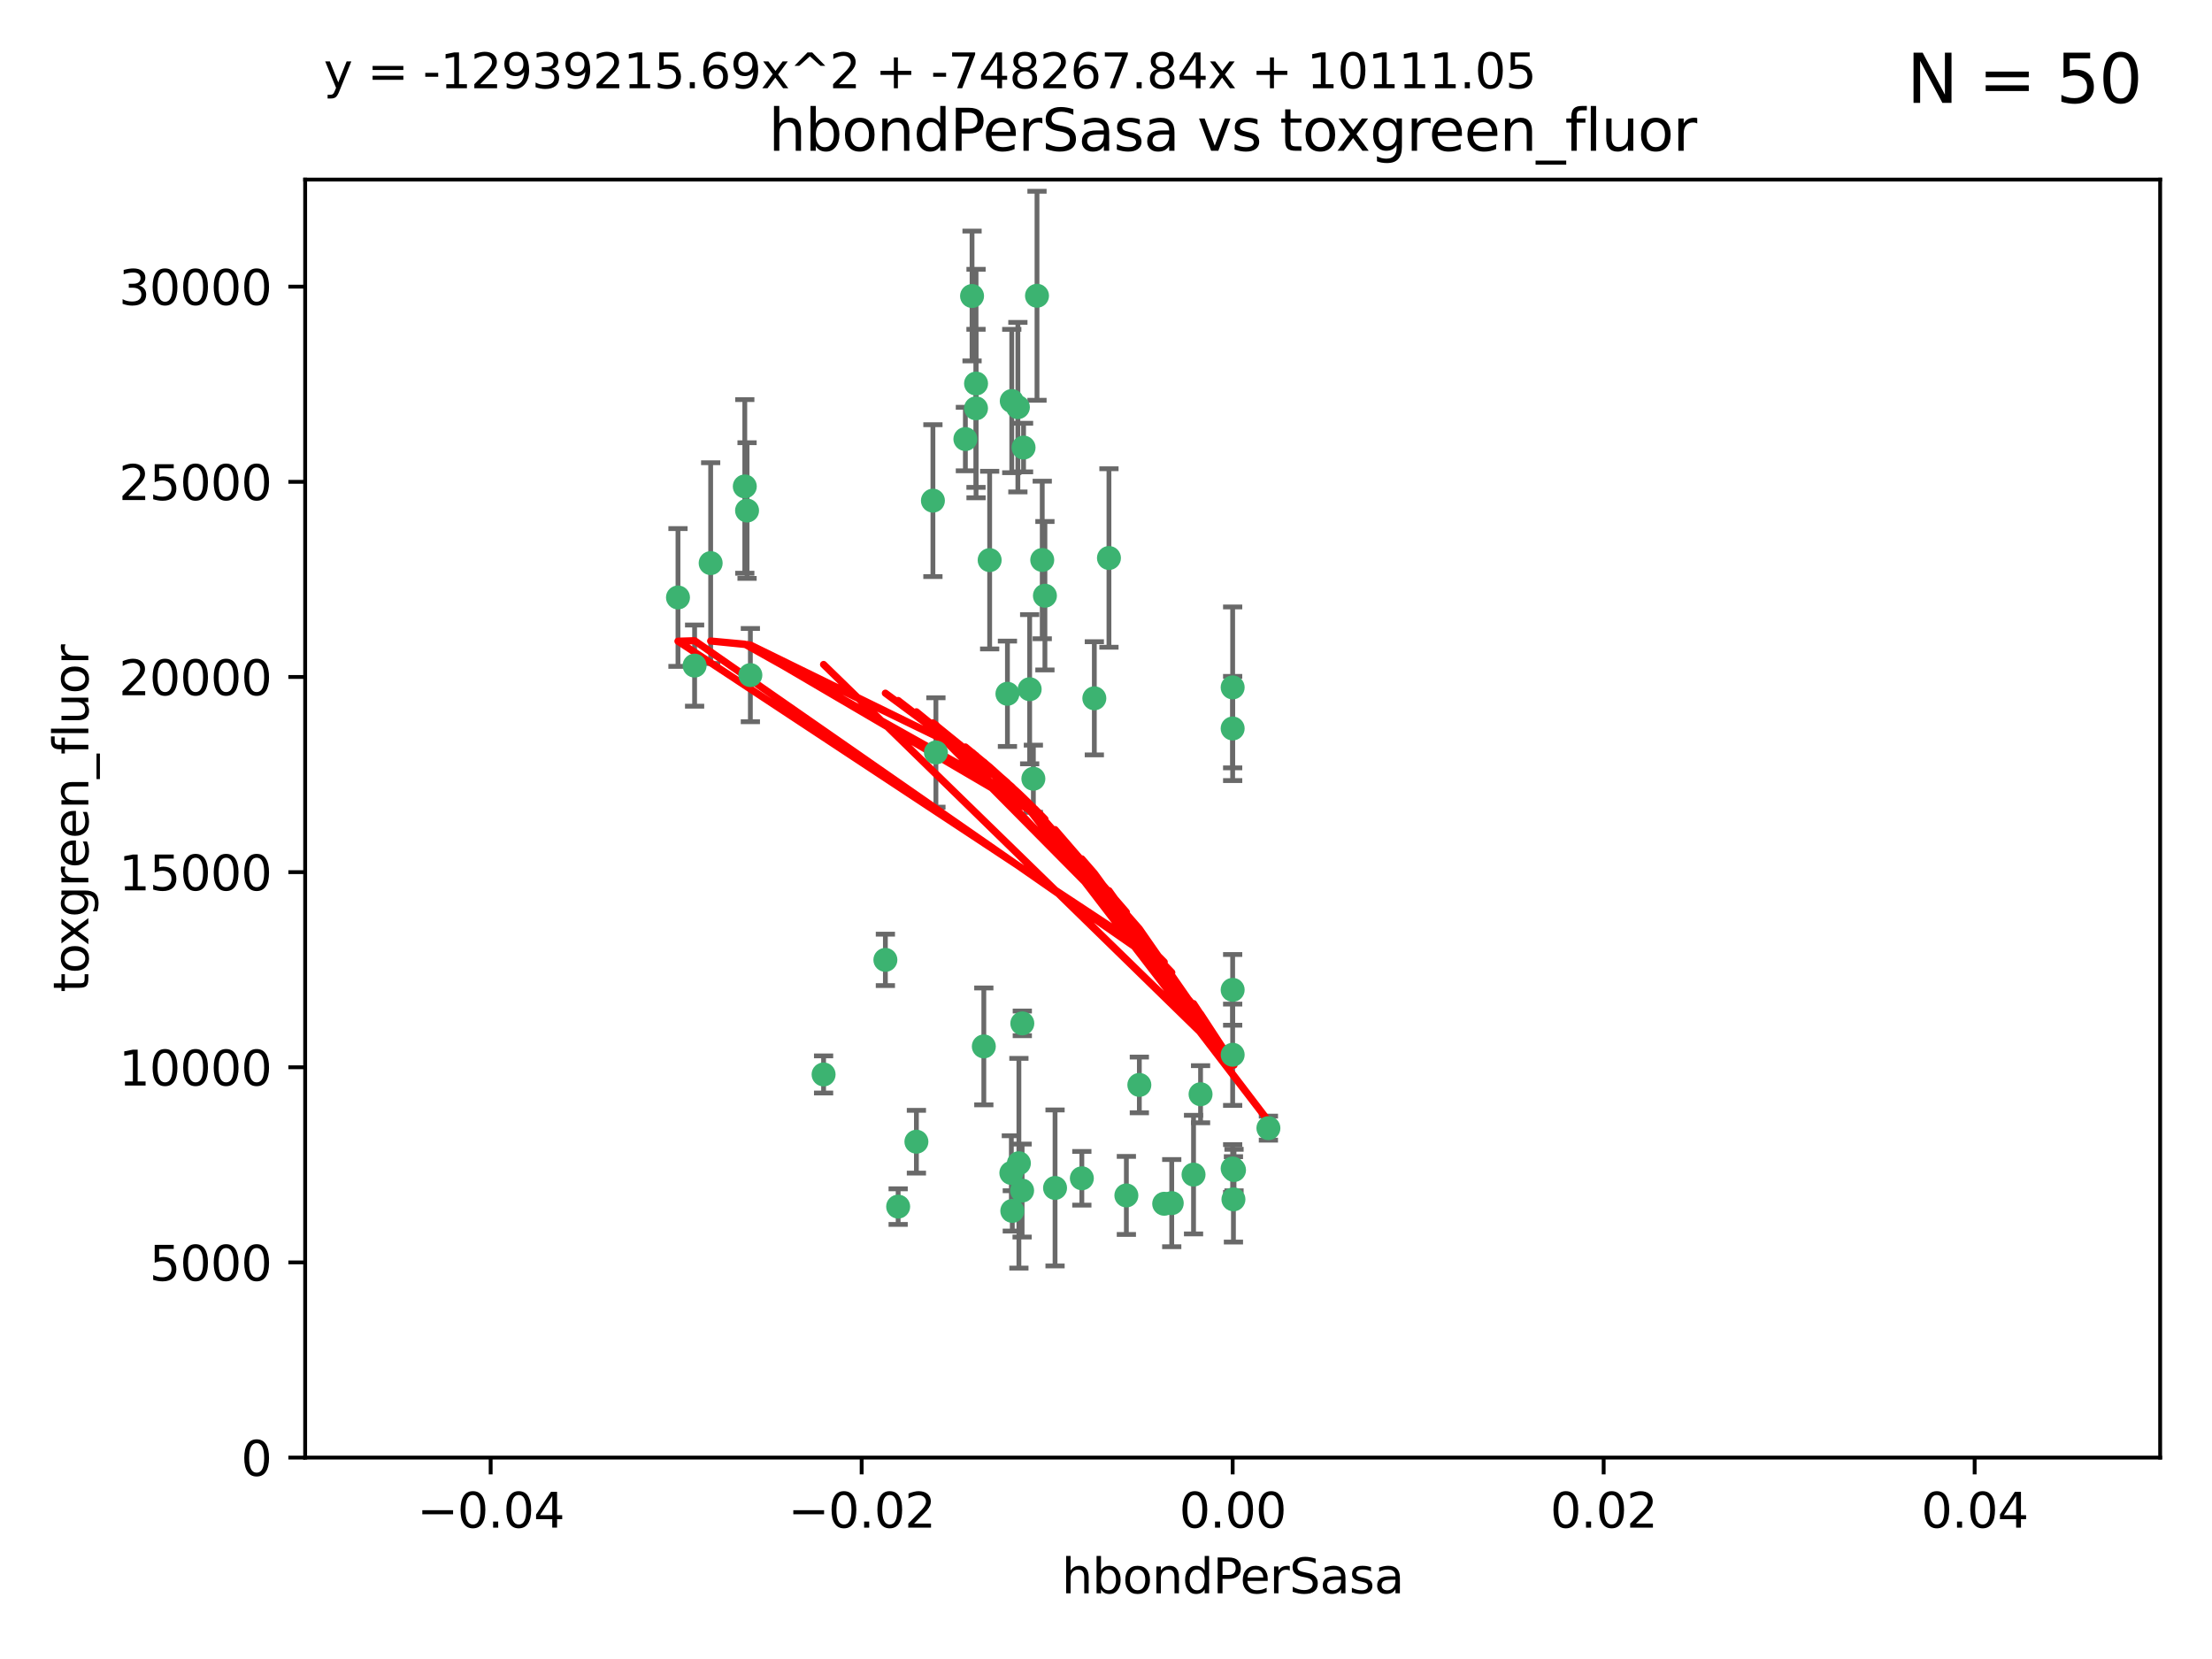 <?xml version="1.0" encoding="utf-8" standalone="no"?>
<!DOCTYPE svg PUBLIC "-//W3C//DTD SVG 1.1//EN"
  "http://www.w3.org/Graphics/SVG/1.1/DTD/svg11.dtd">
<svg xmlns:xlink="http://www.w3.org/1999/xlink" width="460.8pt" height="345.6pt" viewBox="0 0 460.8 345.6" xmlns="http://www.w3.org/2000/svg" version="1.1">
 <defs>
  <style type="text/css">*{stroke-linejoin: round; stroke-linecap: butt}</style>
 </defs>
 <g id="figure_1">
  <g id="patch_1">
   <path d="M 0 345.6 
L 460.8 345.6 
L 460.8 0 
L 0 0 
z
" style="fill: #ffffff"/>
  </g>
  <g id="axes_1">
   <g id="patch_2">
    <path d="M 63.571 303.64 
L 450 303.64 
L 450 37.411 
L 63.571 37.411 
z
" style="fill: #ffffff"/>
   </g>
   <g id="PathCollection_1">
    <defs>
     <path id="mee06aaaa14" d="M 0 1.118 
C 0.297 1.118 0.581 1 0.791 0.791 
C 1 0.581 1.118 0.297 1.118 0 
C 1.118 -0.297 1 -0.581 0.791 -0.791 
C 0.581 -1 0.297 -1.118 0 -1.118 
C -0.297 -1.118 -0.581 -1 -0.791 -0.791 
C -1 -0.581 -1.118 -0.297 -1.118 0 
C -1.118 0.297 -1 0.581 -0.791 0.791 
C -0.581 1 -0.297 1.118 0 1.118 
z
" style="stroke: #3cb371"/>
    </defs>
    <g clip-path="url(#p5e3c7a3c00)">
     <use xlink:href="#mee06aaaa14" x="216.026" y="61.614" style="fill: #3cb371; stroke: #3cb371"/>
     <use xlink:href="#mee06aaaa14" x="217.677" y="124.1" style="fill: #3cb371; stroke: #3cb371"/>
     <use xlink:href="#mee06aaaa14" x="155.626" y="106.358" style="fill: #3cb371; stroke: #3cb371"/>
     <use xlink:href="#mee06aaaa14" x="203.329" y="79.9" style="fill: #3cb371; stroke: #3cb371"/>
     <use xlink:href="#mee06aaaa14" x="203.319" y="85.062" style="fill: #3cb371; stroke: #3cb371"/>
     <use xlink:href="#mee06aaaa14" x="156.315" y="140.634" style="fill: #3cb371; stroke: #3cb371"/>
     <use xlink:href="#mee06aaaa14" x="148.044" y="117.306" style="fill: #3cb371; stroke: #3cb371"/>
     <use xlink:href="#mee06aaaa14" x="155.154" y="101.33" style="fill: #3cb371; stroke: #3cb371"/>
     <use xlink:href="#mee06aaaa14" x="214.498" y="143.574" style="fill: #3cb371; stroke: #3cb371"/>
     <use xlink:href="#mee06aaaa14" x="212.043" y="84.817" style="fill: #3cb371; stroke: #3cb371"/>
     <use xlink:href="#mee06aaaa14" x="206.164" y="116.682" style="fill: #3cb371; stroke: #3cb371"/>
     <use xlink:href="#mee06aaaa14" x="201.107" y="91.463" style="fill: #3cb371; stroke: #3cb371"/>
     <use xlink:href="#mee06aaaa14" x="210.768" y="83.54" style="fill: #3cb371; stroke: #3cb371"/>
     <use xlink:href="#mee06aaaa14" x="264.233" y="235.012" style="fill: #3cb371; stroke: #3cb371"/>
     <use xlink:href="#mee06aaaa14" x="212.255" y="242.324" style="fill: #3cb371; stroke: #3cb371"/>
     <use xlink:href="#mee06aaaa14" x="213.226" y="93.237" style="fill: #3cb371; stroke: #3cb371"/>
     <use xlink:href="#mee06aaaa14" x="217.118" y="116.65" style="fill: #3cb371; stroke: #3cb371"/>
     <use xlink:href="#mee06aaaa14" x="202.496" y="61.664" style="fill: #3cb371; stroke: #3cb371"/>
     <use xlink:href="#mee06aaaa14" x="209.868" y="144.527" style="fill: #3cb371; stroke: #3cb371"/>
     <use xlink:href="#mee06aaaa14" x="184.442" y="199.958" style="fill: #3cb371; stroke: #3cb371"/>
     <use xlink:href="#mee06aaaa14" x="210.682" y="244.349" style="fill: #3cb371; stroke: #3cb371"/>
     <use xlink:href="#mee06aaaa14" x="194.344" y="104.293" style="fill: #3cb371; stroke: #3cb371"/>
     <use xlink:href="#mee06aaaa14" x="194.968" y="156.754" style="fill: #3cb371; stroke: #3cb371"/>
     <use xlink:href="#mee06aaaa14" x="244.095" y="250.635" style="fill: #3cb371; stroke: #3cb371"/>
     <use xlink:href="#mee06aaaa14" x="144.699" y="138.657" style="fill: #3cb371; stroke: #3cb371"/>
     <use xlink:href="#mee06aaaa14" x="141.236" y="124.464" style="fill: #3cb371; stroke: #3cb371"/>
     <use xlink:href="#mee06aaaa14" x="242.524" y="250.767" style="fill: #3cb371; stroke: #3cb371"/>
     <use xlink:href="#mee06aaaa14" x="190.904" y="237.838" style="fill: #3cb371; stroke: #3cb371"/>
     <use xlink:href="#mee06aaaa14" x="215.269" y="162.223" style="fill: #3cb371; stroke: #3cb371"/>
     <use xlink:href="#mee06aaaa14" x="237.346" y="226.007" style="fill: #3cb371; stroke: #3cb371"/>
     <use xlink:href="#mee06aaaa14" x="256.948" y="249.848" style="fill: #3cb371; stroke: #3cb371"/>
     <use xlink:href="#mee06aaaa14" x="219.786" y="247.472" style="fill: #3cb371; stroke: #3cb371"/>
     <use xlink:href="#mee06aaaa14" x="234.644" y="249.032" style="fill: #3cb371; stroke: #3cb371"/>
     <use xlink:href="#mee06aaaa14" x="204.948" y="217.987" style="fill: #3cb371; stroke: #3cb371"/>
     <use xlink:href="#mee06aaaa14" x="212.925" y="248.016" style="fill: #3cb371; stroke: #3cb371"/>
     <use xlink:href="#mee06aaaa14" x="187.102" y="251.36" style="fill: #3cb371; stroke: #3cb371"/>
     <use xlink:href="#mee06aaaa14" x="212.966" y="213.19" style="fill: #3cb371; stroke: #3cb371"/>
     <use xlink:href="#mee06aaaa14" x="256.786" y="206.203" style="fill: #3cb371; stroke: #3cb371"/>
     <use xlink:href="#mee06aaaa14" x="227.97" y="145.468" style="fill: #3cb371; stroke: #3cb371"/>
     <use xlink:href="#mee06aaaa14" x="225.369" y="245.459" style="fill: #3cb371; stroke: #3cb371"/>
     <use xlink:href="#mee06aaaa14" x="256.786" y="219.726" style="fill: #3cb371; stroke: #3cb371"/>
     <use xlink:href="#mee06aaaa14" x="210.881" y="252.249" style="fill: #3cb371; stroke: #3cb371"/>
     <use xlink:href="#mee06aaaa14" x="250.099" y="227.947" style="fill: #3cb371; stroke: #3cb371"/>
     <use xlink:href="#mee06aaaa14" x="256.786" y="143.2" style="fill: #3cb371; stroke: #3cb371"/>
     <use xlink:href="#mee06aaaa14" x="231.015" y="116.24" style="fill: #3cb371; stroke: #3cb371"/>
     <use xlink:href="#mee06aaaa14" x="256.786" y="243.416" style="fill: #3cb371; stroke: #3cb371"/>
     <use xlink:href="#mee06aaaa14" x="248.636" y="244.691" style="fill: #3cb371; stroke: #3cb371"/>
     <use xlink:href="#mee06aaaa14" x="257.069" y="243.742" style="fill: #3cb371; stroke: #3cb371"/>
     <use xlink:href="#mee06aaaa14" x="171.569" y="223.827" style="fill: #3cb371; stroke: #3cb371"/>
     <use xlink:href="#mee06aaaa14" x="256.786" y="151.755" style="fill: #3cb371; stroke: #3cb371"/>
    </g>
   </g>
   <g id="matplotlib.axis_1">
    <g id="xtick_1">
     <g id="line2d_1">
      <defs>
       <path id="m875b177e6b" d="M 0 0 
L 0 3.5 
" style="stroke: #000000; stroke-width: 0.8"/>
      </defs>
      <g>
       <use xlink:href="#m875b177e6b" x="102.214" y="303.64" style="stroke: #000000; stroke-width: 0.8"/>
      </g>
     </g>
     <g id="text_1">
      <!-- −0.04 -->
      <g transform="translate(86.891 318.238)scale(0.1 -0.1)">
       <defs>
        <path id="DejaVuSans-2212" d="M 678 2272 
L 4684 2272 
L 4684 1741 
L 678 1741 
L 678 2272 
z
" transform="scale(0.016)"/>
        <path id="DejaVuSans-30" d="M 2034 4250 
Q 1547 4250 1301 3770 
Q 1056 3291 1056 2328 
Q 1056 1369 1301 889 
Q 1547 409 2034 409 
Q 2525 409 2770 889 
Q 3016 1369 3016 2328 
Q 3016 3291 2770 3770 
Q 2525 4250 2034 4250 
z
M 2034 4750 
Q 2819 4750 3233 4129 
Q 3647 3509 3647 2328 
Q 3647 1150 3233 529 
Q 2819 -91 2034 -91 
Q 1250 -91 836 529 
Q 422 1150 422 2328 
Q 422 3509 836 4129 
Q 1250 4750 2034 4750 
z
" transform="scale(0.016)"/>
        <path id="DejaVuSans-2e" d="M 684 794 
L 1344 794 
L 1344 0 
L 684 0 
L 684 794 
z
" transform="scale(0.016)"/>
        <path id="DejaVuSans-34" d="M 2419 4116 
L 825 1625 
L 2419 1625 
L 2419 4116 
z
M 2253 4666 
L 3047 4666 
L 3047 1625 
L 3713 1625 
L 3713 1100 
L 3047 1100 
L 3047 0 
L 2419 0 
L 2419 1100 
L 313 1100 
L 313 1709 
L 2253 4666 
z
" transform="scale(0.016)"/>
       </defs>
       <use xlink:href="#DejaVuSans-2212"/>
       <use xlink:href="#DejaVuSans-30" x="83.789"/>
       <use xlink:href="#DejaVuSans-2e" x="147.412"/>
       <use xlink:href="#DejaVuSans-30" x="179.199"/>
       <use xlink:href="#DejaVuSans-34" x="242.822"/>
      </g>
     </g>
    </g>
    <g id="xtick_2">
     <g id="line2d_2">
      <g>
       <use xlink:href="#m875b177e6b" x="179.5" y="303.64" style="stroke: #000000; stroke-width: 0.8"/>
      </g>
     </g>
     <g id="text_2">
      <!-- −0.02 -->
      <g transform="translate(164.177 318.238)scale(0.1 -0.1)">
       <defs>
        <path id="DejaVuSans-32" d="M 1228 531 
L 3431 531 
L 3431 0 
L 469 0 
L 469 531 
Q 828 903 1448 1529 
Q 2069 2156 2228 2338 
Q 2531 2678 2651 2914 
Q 2772 3150 2772 3378 
Q 2772 3750 2511 3984 
Q 2250 4219 1831 4219 
Q 1534 4219 1204 4116 
Q 875 4013 500 3803 
L 500 4441 
Q 881 4594 1212 4672 
Q 1544 4750 1819 4750 
Q 2544 4750 2975 4387 
Q 3406 4025 3406 3419 
Q 3406 3131 3298 2873 
Q 3191 2616 2906 2266 
Q 2828 2175 2409 1742 
Q 1991 1309 1228 531 
z
" transform="scale(0.016)"/>
       </defs>
       <use xlink:href="#DejaVuSans-2212"/>
       <use xlink:href="#DejaVuSans-30" x="83.789"/>
       <use xlink:href="#DejaVuSans-2e" x="147.412"/>
       <use xlink:href="#DejaVuSans-30" x="179.199"/>
       <use xlink:href="#DejaVuSans-32" x="242.822"/>
      </g>
     </g>
    </g>
    <g id="xtick_3">
     <g id="line2d_3">
      <g>
       <use xlink:href="#m875b177e6b" x="256.786" y="303.64" style="stroke: #000000; stroke-width: 0.8"/>
      </g>
     </g>
     <g id="text_3">
      <!-- 0.00 -->
      <g transform="translate(245.653 318.238)scale(0.1 -0.1)">
       <use xlink:href="#DejaVuSans-30"/>
       <use xlink:href="#DejaVuSans-2e" x="63.623"/>
       <use xlink:href="#DejaVuSans-30" x="95.41"/>
       <use xlink:href="#DejaVuSans-30" x="159.033"/>
      </g>
     </g>
    </g>
    <g id="xtick_4">
     <g id="line2d_4">
      <g>
       <use xlink:href="#m875b177e6b" x="334.071" y="303.64" style="stroke: #000000; stroke-width: 0.8"/>
      </g>
     </g>
     <g id="text_4">
      <!-- 0.02 -->
      <g transform="translate(322.939 318.238)scale(0.1 -0.1)">
       <use xlink:href="#DejaVuSans-30"/>
       <use xlink:href="#DejaVuSans-2e" x="63.623"/>
       <use xlink:href="#DejaVuSans-30" x="95.41"/>
       <use xlink:href="#DejaVuSans-32" x="159.033"/>
      </g>
     </g>
    </g>
    <g id="xtick_5">
     <g id="line2d_5">
      <g>
       <use xlink:href="#m875b177e6b" x="411.357" y="303.64" style="stroke: #000000; stroke-width: 0.8"/>
      </g>
     </g>
     <g id="text_5">
      <!-- 0.04 -->
      <g transform="translate(400.224 318.238)scale(0.1 -0.1)">
       <use xlink:href="#DejaVuSans-30"/>
       <use xlink:href="#DejaVuSans-2e" x="63.623"/>
       <use xlink:href="#DejaVuSans-30" x="95.41"/>
       <use xlink:href="#DejaVuSans-34" x="159.033"/>
      </g>
     </g>
    </g>
    <g id="text_6">
     <!-- hbondPerSasa -->
     <g transform="translate(221.168 331.917)scale(0.1 -0.1)">
      <defs>
       <path id="DejaVuSans-68" d="M 3513 2113 
L 3513 0 
L 2938 0 
L 2938 2094 
Q 2938 2591 2744 2837 
Q 2550 3084 2163 3084 
Q 1697 3084 1428 2787 
Q 1159 2491 1159 1978 
L 1159 0 
L 581 0 
L 581 4863 
L 1159 4863 
L 1159 2956 
Q 1366 3272 1645 3428 
Q 1925 3584 2291 3584 
Q 2894 3584 3203 3211 
Q 3513 2838 3513 2113 
z
" transform="scale(0.016)"/>
       <path id="DejaVuSans-62" d="M 3116 1747 
Q 3116 2381 2855 2742 
Q 2594 3103 2138 3103 
Q 1681 3103 1420 2742 
Q 1159 2381 1159 1747 
Q 1159 1113 1420 752 
Q 1681 391 2138 391 
Q 2594 391 2855 752 
Q 3116 1113 3116 1747 
z
M 1159 2969 
Q 1341 3281 1617 3432 
Q 1894 3584 2278 3584 
Q 2916 3584 3314 3078 
Q 3713 2572 3713 1747 
Q 3713 922 3314 415 
Q 2916 -91 2278 -91 
Q 1894 -91 1617 61 
Q 1341 213 1159 525 
L 1159 0 
L 581 0 
L 581 4863 
L 1159 4863 
L 1159 2969 
z
" transform="scale(0.016)"/>
       <path id="DejaVuSans-6f" d="M 1959 3097 
Q 1497 3097 1228 2736 
Q 959 2375 959 1747 
Q 959 1119 1226 758 
Q 1494 397 1959 397 
Q 2419 397 2687 759 
Q 2956 1122 2956 1747 
Q 2956 2369 2687 2733 
Q 2419 3097 1959 3097 
z
M 1959 3584 
Q 2709 3584 3137 3096 
Q 3566 2609 3566 1747 
Q 3566 888 3137 398 
Q 2709 -91 1959 -91 
Q 1206 -91 779 398 
Q 353 888 353 1747 
Q 353 2609 779 3096 
Q 1206 3584 1959 3584 
z
" transform="scale(0.016)"/>
       <path id="DejaVuSans-6e" d="M 3513 2113 
L 3513 0 
L 2938 0 
L 2938 2094 
Q 2938 2591 2744 2837 
Q 2550 3084 2163 3084 
Q 1697 3084 1428 2787 
Q 1159 2491 1159 1978 
L 1159 0 
L 581 0 
L 581 3500 
L 1159 3500 
L 1159 2956 
Q 1366 3272 1645 3428 
Q 1925 3584 2291 3584 
Q 2894 3584 3203 3211 
Q 3513 2838 3513 2113 
z
" transform="scale(0.016)"/>
       <path id="DejaVuSans-64" d="M 2906 2969 
L 2906 4863 
L 3481 4863 
L 3481 0 
L 2906 0 
L 2906 525 
Q 2725 213 2448 61 
Q 2172 -91 1784 -91 
Q 1150 -91 751 415 
Q 353 922 353 1747 
Q 353 2572 751 3078 
Q 1150 3584 1784 3584 
Q 2172 3584 2448 3432 
Q 2725 3281 2906 2969 
z
M 947 1747 
Q 947 1113 1208 752 
Q 1469 391 1925 391 
Q 2381 391 2643 752 
Q 2906 1113 2906 1747 
Q 2906 2381 2643 2742 
Q 2381 3103 1925 3103 
Q 1469 3103 1208 2742 
Q 947 2381 947 1747 
z
" transform="scale(0.016)"/>
       <path id="DejaVuSans-50" d="M 1259 4147 
L 1259 2394 
L 2053 2394 
Q 2494 2394 2734 2622 
Q 2975 2850 2975 3272 
Q 2975 3691 2734 3919 
Q 2494 4147 2053 4147 
L 1259 4147 
z
M 628 4666 
L 2053 4666 
Q 2838 4666 3239 4311 
Q 3641 3956 3641 3272 
Q 3641 2581 3239 2228 
Q 2838 1875 2053 1875 
L 1259 1875 
L 1259 0 
L 628 0 
L 628 4666 
z
" transform="scale(0.016)"/>
       <path id="DejaVuSans-65" d="M 3597 1894 
L 3597 1613 
L 953 1613 
Q 991 1019 1311 708 
Q 1631 397 2203 397 
Q 2534 397 2845 478 
Q 3156 559 3463 722 
L 3463 178 
Q 3153 47 2828 -22 
Q 2503 -91 2169 -91 
Q 1331 -91 842 396 
Q 353 884 353 1716 
Q 353 2575 817 3079 
Q 1281 3584 2069 3584 
Q 2775 3584 3186 3129 
Q 3597 2675 3597 1894 
z
M 3022 2063 
Q 3016 2534 2758 2815 
Q 2500 3097 2075 3097 
Q 1594 3097 1305 2825 
Q 1016 2553 972 2059 
L 3022 2063 
z
" transform="scale(0.016)"/>
       <path id="DejaVuSans-72" d="M 2631 2963 
Q 2534 3019 2420 3045 
Q 2306 3072 2169 3072 
Q 1681 3072 1420 2755 
Q 1159 2438 1159 1844 
L 1159 0 
L 581 0 
L 581 3500 
L 1159 3500 
L 1159 2956 
Q 1341 3275 1631 3429 
Q 1922 3584 2338 3584 
Q 2397 3584 2469 3576 
Q 2541 3569 2628 3553 
L 2631 2963 
z
" transform="scale(0.016)"/>
       <path id="DejaVuSans-53" d="M 3425 4513 
L 3425 3897 
Q 3066 4069 2747 4153 
Q 2428 4238 2131 4238 
Q 1616 4238 1336 4038 
Q 1056 3838 1056 3469 
Q 1056 3159 1242 3001 
Q 1428 2844 1947 2747 
L 2328 2669 
Q 3034 2534 3370 2195 
Q 3706 1856 3706 1288 
Q 3706 609 3251 259 
Q 2797 -91 1919 -91 
Q 1588 -91 1214 -16 
Q 841 59 441 206 
L 441 856 
Q 825 641 1194 531 
Q 1563 422 1919 422 
Q 2459 422 2753 634 
Q 3047 847 3047 1241 
Q 3047 1584 2836 1778 
Q 2625 1972 2144 2069 
L 1759 2144 
Q 1053 2284 737 2584 
Q 422 2884 422 3419 
Q 422 4038 858 4394 
Q 1294 4750 2059 4750 
Q 2388 4750 2728 4690 
Q 3069 4631 3425 4513 
z
" transform="scale(0.016)"/>
       <path id="DejaVuSans-61" d="M 2194 1759 
Q 1497 1759 1228 1600 
Q 959 1441 959 1056 
Q 959 750 1161 570 
Q 1363 391 1709 391 
Q 2188 391 2477 730 
Q 2766 1069 2766 1631 
L 2766 1759 
L 2194 1759 
z
M 3341 1997 
L 3341 0 
L 2766 0 
L 2766 531 
Q 2569 213 2275 61 
Q 1981 -91 1556 -91 
Q 1019 -91 701 211 
Q 384 513 384 1019 
Q 384 1609 779 1909 
Q 1175 2209 1959 2209 
L 2766 2209 
L 2766 2266 
Q 2766 2663 2505 2880 
Q 2244 3097 1772 3097 
Q 1472 3097 1187 3025 
Q 903 2953 641 2809 
L 641 3341 
Q 956 3463 1253 3523 
Q 1550 3584 1831 3584 
Q 2591 3584 2966 3190 
Q 3341 2797 3341 1997 
z
" transform="scale(0.016)"/>
       <path id="DejaVuSans-73" d="M 2834 3397 
L 2834 2853 
Q 2591 2978 2328 3040 
Q 2066 3103 1784 3103 
Q 1356 3103 1142 2972 
Q 928 2841 928 2578 
Q 928 2378 1081 2264 
Q 1234 2150 1697 2047 
L 1894 2003 
Q 2506 1872 2764 1633 
Q 3022 1394 3022 966 
Q 3022 478 2636 193 
Q 2250 -91 1575 -91 
Q 1294 -91 989 -36 
Q 684 19 347 128 
L 347 722 
Q 666 556 975 473 
Q 1284 391 1588 391 
Q 1994 391 2212 530 
Q 2431 669 2431 922 
Q 2431 1156 2273 1281 
Q 2116 1406 1581 1522 
L 1381 1569 
Q 847 1681 609 1914 
Q 372 2147 372 2553 
Q 372 3047 722 3315 
Q 1072 3584 1716 3584 
Q 2034 3584 2315 3537 
Q 2597 3491 2834 3397 
z
" transform="scale(0.016)"/>
      </defs>
      <use xlink:href="#DejaVuSans-68"/>
      <use xlink:href="#DejaVuSans-62" x="63.379"/>
      <use xlink:href="#DejaVuSans-6f" x="126.855"/>
      <use xlink:href="#DejaVuSans-6e" x="188.037"/>
      <use xlink:href="#DejaVuSans-64" x="251.416"/>
      <use xlink:href="#DejaVuSans-50" x="314.893"/>
      <use xlink:href="#DejaVuSans-65" x="371.57"/>
      <use xlink:href="#DejaVuSans-72" x="433.094"/>
      <use xlink:href="#DejaVuSans-53" x="474.207"/>
      <use xlink:href="#DejaVuSans-61" x="537.684"/>
      <use xlink:href="#DejaVuSans-73" x="598.963"/>
      <use xlink:href="#DejaVuSans-61" x="651.062"/>
     </g>
    </g>
   </g>
   <g id="matplotlib.axis_2">
    <g id="ytick_1">
     <g id="line2d_6">
      <defs>
       <path id="m92d5a82b6a" d="M 0 0 
L -3.5 0 
" style="stroke: #000000; stroke-width: 0.8"/>
      </defs>
      <g>
       <use xlink:href="#m92d5a82b6a" x="63.571" y="303.64" style="stroke: #000000; stroke-width: 0.8"/>
      </g>
     </g>
     <g id="text_7">
      <!-- 0 -->
      <g transform="translate(50.209 307.439)scale(0.1 -0.1)">
       <use xlink:href="#DejaVuSans-30"/>
      </g>
     </g>
    </g>
    <g id="ytick_2">
     <g id="line2d_7">
      <g>
       <use xlink:href="#m92d5a82b6a" x="63.571" y="262.986" style="stroke: #000000; stroke-width: 0.8"/>
      </g>
     </g>
     <g id="text_8">
      <!-- 5000 -->
      <g transform="translate(31.121 266.786)scale(0.1 -0.1)">
       <defs>
        <path id="DejaVuSans-35" d="M 691 4666 
L 3169 4666 
L 3169 4134 
L 1269 4134 
L 1269 2991 
Q 1406 3038 1543 3061 
Q 1681 3084 1819 3084 
Q 2600 3084 3056 2656 
Q 3513 2228 3513 1497 
Q 3513 744 3044 326 
Q 2575 -91 1722 -91 
Q 1428 -91 1123 -41 
Q 819 9 494 109 
L 494 744 
Q 775 591 1075 516 
Q 1375 441 1709 441 
Q 2250 441 2565 725 
Q 2881 1009 2881 1497 
Q 2881 1984 2565 2268 
Q 2250 2553 1709 2553 
Q 1456 2553 1204 2497 
Q 953 2441 691 2322 
L 691 4666 
z
" transform="scale(0.016)"/>
       </defs>
       <use xlink:href="#DejaVuSans-35"/>
       <use xlink:href="#DejaVuSans-30" x="63.623"/>
       <use xlink:href="#DejaVuSans-30" x="127.246"/>
       <use xlink:href="#DejaVuSans-30" x="190.869"/>
      </g>
     </g>
    </g>
    <g id="ytick_3">
     <g id="line2d_8">
      <g>
       <use xlink:href="#m92d5a82b6a" x="63.571" y="222.333" style="stroke: #000000; stroke-width: 0.8"/>
      </g>
     </g>
     <g id="text_9">
      <!-- 10000 -->
      <g transform="translate(24.759 226.132)scale(0.1 -0.1)">
       <defs>
        <path id="DejaVuSans-31" d="M 794 531 
L 1825 531 
L 1825 4091 
L 703 3866 
L 703 4441 
L 1819 4666 
L 2450 4666 
L 2450 531 
L 3481 531 
L 3481 0 
L 794 0 
L 794 531 
z
" transform="scale(0.016)"/>
       </defs>
       <use xlink:href="#DejaVuSans-31"/>
       <use xlink:href="#DejaVuSans-30" x="63.623"/>
       <use xlink:href="#DejaVuSans-30" x="127.246"/>
       <use xlink:href="#DejaVuSans-30" x="190.869"/>
       <use xlink:href="#DejaVuSans-30" x="254.492"/>
      </g>
     </g>
    </g>
    <g id="ytick_4">
     <g id="line2d_9">
      <g>
       <use xlink:href="#m92d5a82b6a" x="63.571" y="181.679" style="stroke: #000000; stroke-width: 0.8"/>
      </g>
     </g>
     <g id="text_10">
      <!-- 15000 -->
      <g transform="translate(24.759 185.478)scale(0.1 -0.1)">
       <use xlink:href="#DejaVuSans-31"/>
       <use xlink:href="#DejaVuSans-35" x="63.623"/>
       <use xlink:href="#DejaVuSans-30" x="127.246"/>
       <use xlink:href="#DejaVuSans-30" x="190.869"/>
       <use xlink:href="#DejaVuSans-30" x="254.492"/>
      </g>
     </g>
    </g>
    <g id="ytick_5">
     <g id="line2d_10">
      <g>
       <use xlink:href="#m92d5a82b6a" x="63.571" y="141.026" style="stroke: #000000; stroke-width: 0.8"/>
      </g>
     </g>
     <g id="text_11">
      <!-- 20000 -->
      <g transform="translate(24.759 144.825)scale(0.1 -0.1)">
       <use xlink:href="#DejaVuSans-32"/>
       <use xlink:href="#DejaVuSans-30" x="63.623"/>
       <use xlink:href="#DejaVuSans-30" x="127.246"/>
       <use xlink:href="#DejaVuSans-30" x="190.869"/>
       <use xlink:href="#DejaVuSans-30" x="254.492"/>
      </g>
     </g>
    </g>
    <g id="ytick_6">
     <g id="line2d_11">
      <g>
       <use xlink:href="#m92d5a82b6a" x="63.571" y="100.372" style="stroke: #000000; stroke-width: 0.8"/>
      </g>
     </g>
     <g id="text_12">
      <!-- 25000 -->
      <g transform="translate(24.759 104.171)scale(0.1 -0.1)">
       <use xlink:href="#DejaVuSans-32"/>
       <use xlink:href="#DejaVuSans-35" x="63.623"/>
       <use xlink:href="#DejaVuSans-30" x="127.246"/>
       <use xlink:href="#DejaVuSans-30" x="190.869"/>
       <use xlink:href="#DejaVuSans-30" x="254.492"/>
      </g>
     </g>
    </g>
    <g id="ytick_7">
     <g id="line2d_12">
      <g>
       <use xlink:href="#m92d5a82b6a" x="63.571" y="59.718" style="stroke: #000000; stroke-width: 0.8"/>
      </g>
     </g>
     <g id="text_13">
      <!-- 30000 -->
      <g transform="translate(24.759 63.518)scale(0.1 -0.1)">
       <defs>
        <path id="DejaVuSans-33" d="M 2597 2516 
Q 3050 2419 3304 2112 
Q 3559 1806 3559 1356 
Q 3559 666 3084 287 
Q 2609 -91 1734 -91 
Q 1441 -91 1130 -33 
Q 819 25 488 141 
L 488 750 
Q 750 597 1062 519 
Q 1375 441 1716 441 
Q 2309 441 2620 675 
Q 2931 909 2931 1356 
Q 2931 1769 2642 2001 
Q 2353 2234 1838 2234 
L 1294 2234 
L 1294 2753 
L 1863 2753 
Q 2328 2753 2575 2939 
Q 2822 3125 2822 3475 
Q 2822 3834 2567 4026 
Q 2313 4219 1838 4219 
Q 1578 4219 1281 4162 
Q 984 4106 628 3988 
L 628 4550 
Q 988 4650 1302 4700 
Q 1616 4750 1894 4750 
Q 2613 4750 3031 4423 
Q 3450 4097 3450 3541 
Q 3450 3153 3228 2886 
Q 3006 2619 2597 2516 
z
" transform="scale(0.016)"/>
       </defs>
       <use xlink:href="#DejaVuSans-33"/>
       <use xlink:href="#DejaVuSans-30" x="63.623"/>
       <use xlink:href="#DejaVuSans-30" x="127.246"/>
       <use xlink:href="#DejaVuSans-30" x="190.869"/>
       <use xlink:href="#DejaVuSans-30" x="254.492"/>
      </g>
     </g>
    </g>
    <g id="text_14">
     <!-- toxgreen_fluor -->
     <g transform="translate(18.401 206.72)rotate(-90)scale(0.1 -0.1)">
      <defs>
       <path id="DejaVuSans-74" d="M 1172 4494 
L 1172 3500 
L 2356 3500 
L 2356 3053 
L 1172 3053 
L 1172 1153 
Q 1172 725 1289 603 
Q 1406 481 1766 481 
L 2356 481 
L 2356 0 
L 1766 0 
Q 1100 0 847 248 
Q 594 497 594 1153 
L 594 3053 
L 172 3053 
L 172 3500 
L 594 3500 
L 594 4494 
L 1172 4494 
z
" transform="scale(0.016)"/>
       <path id="DejaVuSans-78" d="M 3513 3500 
L 2247 1797 
L 3578 0 
L 2900 0 
L 1881 1375 
L 863 0 
L 184 0 
L 1544 1831 
L 300 3500 
L 978 3500 
L 1906 2253 
L 2834 3500 
L 3513 3500 
z
" transform="scale(0.016)"/>
       <path id="DejaVuSans-67" d="M 2906 1791 
Q 2906 2416 2648 2759 
Q 2391 3103 1925 3103 
Q 1463 3103 1205 2759 
Q 947 2416 947 1791 
Q 947 1169 1205 825 
Q 1463 481 1925 481 
Q 2391 481 2648 825 
Q 2906 1169 2906 1791 
z
M 3481 434 
Q 3481 -459 3084 -895 
Q 2688 -1331 1869 -1331 
Q 1566 -1331 1297 -1286 
Q 1028 -1241 775 -1147 
L 775 -588 
Q 1028 -725 1275 -790 
Q 1522 -856 1778 -856 
Q 2344 -856 2625 -561 
Q 2906 -266 2906 331 
L 2906 616 
Q 2728 306 2450 153 
Q 2172 0 1784 0 
Q 1141 0 747 490 
Q 353 981 353 1791 
Q 353 2603 747 3093 
Q 1141 3584 1784 3584 
Q 2172 3584 2450 3431 
Q 2728 3278 2906 2969 
L 2906 3500 
L 3481 3500 
L 3481 434 
z
" transform="scale(0.016)"/>
       <path id="DejaVuSans-5f" d="M 3263 -1063 
L 3263 -1509 
L -63 -1509 
L -63 -1063 
L 3263 -1063 
z
" transform="scale(0.016)"/>
       <path id="DejaVuSans-66" d="M 2375 4863 
L 2375 4384 
L 1825 4384 
Q 1516 4384 1395 4259 
Q 1275 4134 1275 3809 
L 1275 3500 
L 2222 3500 
L 2222 3053 
L 1275 3053 
L 1275 0 
L 697 0 
L 697 3053 
L 147 3053 
L 147 3500 
L 697 3500 
L 697 3744 
Q 697 4328 969 4595 
Q 1241 4863 1831 4863 
L 2375 4863 
z
" transform="scale(0.016)"/>
       <path id="DejaVuSans-6c" d="M 603 4863 
L 1178 4863 
L 1178 0 
L 603 0 
L 603 4863 
z
" transform="scale(0.016)"/>
       <path id="DejaVuSans-75" d="M 544 1381 
L 544 3500 
L 1119 3500 
L 1119 1403 
Q 1119 906 1312 657 
Q 1506 409 1894 409 
Q 2359 409 2629 706 
Q 2900 1003 2900 1516 
L 2900 3500 
L 3475 3500 
L 3475 0 
L 2900 0 
L 2900 538 
Q 2691 219 2414 64 
Q 2138 -91 1772 -91 
Q 1169 -91 856 284 
Q 544 659 544 1381 
z
M 1991 3584 
L 1991 3584 
z
" transform="scale(0.016)"/>
      </defs>
      <use xlink:href="#DejaVuSans-74"/>
      <use xlink:href="#DejaVuSans-6f" x="39.209"/>
      <use xlink:href="#DejaVuSans-78" x="97.266"/>
      <use xlink:href="#DejaVuSans-67" x="156.445"/>
      <use xlink:href="#DejaVuSans-72" x="219.922"/>
      <use xlink:href="#DejaVuSans-65" x="258.785"/>
      <use xlink:href="#DejaVuSans-65" x="320.309"/>
      <use xlink:href="#DejaVuSans-6e" x="381.832"/>
      <use xlink:href="#DejaVuSans-5f" x="445.211"/>
      <use xlink:href="#DejaVuSans-66" x="495.211"/>
      <use xlink:href="#DejaVuSans-6c" x="530.416"/>
      <use xlink:href="#DejaVuSans-75" x="558.199"/>
      <use xlink:href="#DejaVuSans-6f" x="621.578"/>
      <use xlink:href="#DejaVuSans-72" x="682.76"/>
     </g>
    </g>
   </g>
   <g id="LineCollection_1">
    <path d="M 216.026 83.38 
L 216.026 39.848 
" clip-path="url(#p5e3c7a3c00)" style="fill: none; stroke: #696969"/>
    <path d="M 217.677 139.562 
L 217.677 108.638 
" clip-path="url(#p5e3c7a3c00)" style="fill: none; stroke: #696969"/>
    <path d="M 155.626 120.489 
L 155.626 92.227 
" clip-path="url(#p5e3c7a3c00)" style="fill: none; stroke: #696969"/>
    <path d="M 203.329 103.698 
L 203.329 56.102 
" clip-path="url(#p5e3c7a3c00)" style="fill: none; stroke: #696969"/>
    <path d="M 203.319 101.528 
L 203.319 68.595 
" clip-path="url(#p5e3c7a3c00)" style="fill: none; stroke: #696969"/>
    <path d="M 156.315 150.349 
L 156.315 130.92 
" clip-path="url(#p5e3c7a3c00)" style="fill: none; stroke: #696969"/>
    <path d="M 148.044 138.218 
L 148.044 96.393 
" clip-path="url(#p5e3c7a3c00)" style="fill: none; stroke: #696969"/>
    <path d="M 155.154 119.415 
L 155.154 83.245 
" clip-path="url(#p5e3c7a3c00)" style="fill: none; stroke: #696969"/>
    <path d="M 214.498 159.116 
L 214.498 128.031 
" clip-path="url(#p5e3c7a3c00)" style="fill: none; stroke: #696969"/>
    <path d="M 212.043 102.476 
L 212.043 67.157 
" clip-path="url(#p5e3c7a3c00)" style="fill: none; stroke: #696969"/>
    <path d="M 206.164 135.19 
L 206.164 98.175 
" clip-path="url(#p5e3c7a3c00)" style="fill: none; stroke: #696969"/>
    <path d="M 201.107 98.075 
L 201.107 84.85 
" clip-path="url(#p5e3c7a3c00)" style="fill: none; stroke: #696969"/>
    <path d="M 210.768 98.468 
L 210.768 68.613 
" clip-path="url(#p5e3c7a3c00)" style="fill: none; stroke: #696969"/>
    <path d="M 264.233 237.516 
L 264.233 232.507 
" clip-path="url(#p5e3c7a3c00)" style="fill: none; stroke: #696969"/>
    <path d="M 212.255 264.166 
L 212.255 220.481 
" clip-path="url(#p5e3c7a3c00)" style="fill: none; stroke: #696969"/>
    <path d="M 213.226 98.3 
L 213.226 88.175 
" clip-path="url(#p5e3c7a3c00)" style="fill: none; stroke: #696969"/>
    <path d="M 217.118 133.058 
L 217.118 100.243 
" clip-path="url(#p5e3c7a3c00)" style="fill: none; stroke: #696969"/>
    <path d="M 202.496 75.185 
L 202.496 48.142 
" clip-path="url(#p5e3c7a3c00)" style="fill: none; stroke: #696969"/>
    <path d="M 209.868 155.498 
L 209.868 133.556 
" clip-path="url(#p5e3c7a3c00)" style="fill: none; stroke: #696969"/>
    <path d="M 184.442 205.31 
L 184.442 194.605 
" clip-path="url(#p5e3c7a3c00)" style="fill: none; stroke: #696969"/>
    <path d="M 210.682 252.096 
L 210.682 236.603 
" clip-path="url(#p5e3c7a3c00)" style="fill: none; stroke: #696969"/>
    <path d="M 194.344 120.111 
L 194.344 88.475 
" clip-path="url(#p5e3c7a3c00)" style="fill: none; stroke: #696969"/>
    <path d="M 194.968 168.148 
L 194.968 145.359 
" clip-path="url(#p5e3c7a3c00)" style="fill: none; stroke: #696969"/>
    <path d="M 244.095 259.717 
L 244.095 241.553 
" clip-path="url(#p5e3c7a3c00)" style="fill: none; stroke: #696969"/>
    <path d="M 144.699 147.112 
L 144.699 130.202 
" clip-path="url(#p5e3c7a3c00)" style="fill: none; stroke: #696969"/>
    <path d="M 141.236 138.816 
L 141.236 110.112 
" clip-path="url(#p5e3c7a3c00)" style="fill: none; stroke: #696969"/>
    <path d="M 242.524 251.458 
L 242.524 250.077 
" clip-path="url(#p5e3c7a3c00)" style="fill: none; stroke: #696969"/>
    <path d="M 190.904 244.374 
L 190.904 231.301 
" clip-path="url(#p5e3c7a3c00)" style="fill: none; stroke: #696969"/>
    <path d="M 215.269 169.217 
L 215.269 155.229 
" clip-path="url(#p5e3c7a3c00)" style="fill: none; stroke: #696969"/>
    <path d="M 237.346 231.811 
L 237.346 220.203 
" clip-path="url(#p5e3c7a3c00)" style="fill: none; stroke: #696969"/>
    <path d="M 256.948 258.739 
L 256.948 240.957 
" clip-path="url(#p5e3c7a3c00)" style="fill: none; stroke: #696969"/>
    <path d="M 219.786 263.721 
L 219.786 231.224 
" clip-path="url(#p5e3c7a3c00)" style="fill: none; stroke: #696969"/>
    <path d="M 234.644 257.161 
L 234.644 240.903 
" clip-path="url(#p5e3c7a3c00)" style="fill: none; stroke: #696969"/>
    <path d="M 204.948 230.162 
L 204.948 205.812 
" clip-path="url(#p5e3c7a3c00)" style="fill: none; stroke: #696969"/>
    <path d="M 212.925 257.7 
L 212.925 238.331 
" clip-path="url(#p5e3c7a3c00)" style="fill: none; stroke: #696969"/>
    <path d="M 187.102 255.066 
L 187.102 247.654 
" clip-path="url(#p5e3c7a3c00)" style="fill: none; stroke: #696969"/>
    <path d="M 212.966 215.762 
L 212.966 210.618 
" clip-path="url(#p5e3c7a3c00)" style="fill: none; stroke: #696969"/>
    <path d="M 256.786 213.569 
L 256.786 198.836 
" clip-path="url(#p5e3c7a3c00)" style="fill: none; stroke: #696969"/>
    <path d="M 227.97 157.254 
L 227.97 133.683 
" clip-path="url(#p5e3c7a3c00)" style="fill: none; stroke: #696969"/>
    <path d="M 225.369 251.049 
L 225.369 239.868 
" clip-path="url(#p5e3c7a3c00)" style="fill: none; stroke: #696969"/>
    <path d="M 256.786 230.277 
L 256.786 209.176 
" clip-path="url(#p5e3c7a3c00)" style="fill: none; stroke: #696969"/>
    <path d="M 210.881 256.451 
L 210.881 248.048 
" clip-path="url(#p5e3c7a3c00)" style="fill: none; stroke: #696969"/>
    <path d="M 250.099 233.892 
L 250.099 222.002 
" clip-path="url(#p5e3c7a3c00)" style="fill: none; stroke: #696969"/>
    <path d="M 256.786 159.961 
L 256.786 126.439 
" clip-path="url(#p5e3c7a3c00)" style="fill: none; stroke: #696969"/>
    <path d="M 231.015 134.83 
L 231.015 97.649 
" clip-path="url(#p5e3c7a3c00)" style="fill: none; stroke: #696969"/>
    <path d="M 256.786 248.392 
L 256.786 238.44 
" clip-path="url(#p5e3c7a3c00)" style="fill: none; stroke: #696969"/>
    <path d="M 248.636 257.049 
L 248.636 232.333 
" clip-path="url(#p5e3c7a3c00)" style="fill: none; stroke: #696969"/>
    <path d="M 257.069 248.063 
L 257.069 239.42 
" clip-path="url(#p5e3c7a3c00)" style="fill: none; stroke: #696969"/>
    <path d="M 171.569 227.689 
L 171.569 219.964 
" clip-path="url(#p5e3c7a3c00)" style="fill: none; stroke: #696969"/>
    <path d="M 256.786 162.606 
L 256.786 140.905 
" clip-path="url(#p5e3c7a3c00)" style="fill: none; stroke: #696969"/>
   </g>
   <g id="line2d_13">
    <defs>
     <path id="m672544d1df" d="M 2 0 
L -2 -0 
" style="stroke: #696969"/>
    </defs>
    <g clip-path="url(#p5e3c7a3c00)">
     <use xlink:href="#m672544d1df" x="216.026" y="83.38" style="fill: #696969; stroke: #696969"/>
     <use xlink:href="#m672544d1df" x="217.677" y="139.562" style="fill: #696969; stroke: #696969"/>
     <use xlink:href="#m672544d1df" x="155.626" y="120.489" style="fill: #696969; stroke: #696969"/>
     <use xlink:href="#m672544d1df" x="203.329" y="103.698" style="fill: #696969; stroke: #696969"/>
     <use xlink:href="#m672544d1df" x="203.319" y="101.528" style="fill: #696969; stroke: #696969"/>
     <use xlink:href="#m672544d1df" x="156.315" y="150.349" style="fill: #696969; stroke: #696969"/>
     <use xlink:href="#m672544d1df" x="148.044" y="138.218" style="fill: #696969; stroke: #696969"/>
     <use xlink:href="#m672544d1df" x="155.154" y="119.415" style="fill: #696969; stroke: #696969"/>
     <use xlink:href="#m672544d1df" x="214.498" y="159.116" style="fill: #696969; stroke: #696969"/>
     <use xlink:href="#m672544d1df" x="212.043" y="102.476" style="fill: #696969; stroke: #696969"/>
     <use xlink:href="#m672544d1df" x="206.164" y="135.19" style="fill: #696969; stroke: #696969"/>
     <use xlink:href="#m672544d1df" x="201.107" y="98.075" style="fill: #696969; stroke: #696969"/>
     <use xlink:href="#m672544d1df" x="210.768" y="98.468" style="fill: #696969; stroke: #696969"/>
     <use xlink:href="#m672544d1df" x="264.233" y="237.516" style="fill: #696969; stroke: #696969"/>
     <use xlink:href="#m672544d1df" x="212.255" y="264.166" style="fill: #696969; stroke: #696969"/>
     <use xlink:href="#m672544d1df" x="213.226" y="98.3" style="fill: #696969; stroke: #696969"/>
     <use xlink:href="#m672544d1df" x="217.118" y="133.058" style="fill: #696969; stroke: #696969"/>
     <use xlink:href="#m672544d1df" x="202.496" y="75.185" style="fill: #696969; stroke: #696969"/>
     <use xlink:href="#m672544d1df" x="209.868" y="155.498" style="fill: #696969; stroke: #696969"/>
     <use xlink:href="#m672544d1df" x="184.442" y="205.31" style="fill: #696969; stroke: #696969"/>
     <use xlink:href="#m672544d1df" x="210.682" y="252.096" style="fill: #696969; stroke: #696969"/>
     <use xlink:href="#m672544d1df" x="194.344" y="120.111" style="fill: #696969; stroke: #696969"/>
     <use xlink:href="#m672544d1df" x="194.968" y="168.148" style="fill: #696969; stroke: #696969"/>
     <use xlink:href="#m672544d1df" x="244.095" y="259.717" style="fill: #696969; stroke: #696969"/>
     <use xlink:href="#m672544d1df" x="144.699" y="147.112" style="fill: #696969; stroke: #696969"/>
     <use xlink:href="#m672544d1df" x="141.236" y="138.816" style="fill: #696969; stroke: #696969"/>
     <use xlink:href="#m672544d1df" x="242.524" y="251.458" style="fill: #696969; stroke: #696969"/>
     <use xlink:href="#m672544d1df" x="190.904" y="244.374" style="fill: #696969; stroke: #696969"/>
     <use xlink:href="#m672544d1df" x="215.269" y="169.217" style="fill: #696969; stroke: #696969"/>
     <use xlink:href="#m672544d1df" x="237.346" y="231.811" style="fill: #696969; stroke: #696969"/>
     <use xlink:href="#m672544d1df" x="256.948" y="258.739" style="fill: #696969; stroke: #696969"/>
     <use xlink:href="#m672544d1df" x="219.786" y="263.721" style="fill: #696969; stroke: #696969"/>
     <use xlink:href="#m672544d1df" x="234.644" y="257.161" style="fill: #696969; stroke: #696969"/>
     <use xlink:href="#m672544d1df" x="204.948" y="230.162" style="fill: #696969; stroke: #696969"/>
     <use xlink:href="#m672544d1df" x="212.925" y="257.7" style="fill: #696969; stroke: #696969"/>
     <use xlink:href="#m672544d1df" x="187.102" y="255.066" style="fill: #696969; stroke: #696969"/>
     <use xlink:href="#m672544d1df" x="212.966" y="215.762" style="fill: #696969; stroke: #696969"/>
     <use xlink:href="#m672544d1df" x="256.786" y="213.569" style="fill: #696969; stroke: #696969"/>
     <use xlink:href="#m672544d1df" x="227.97" y="157.254" style="fill: #696969; stroke: #696969"/>
     <use xlink:href="#m672544d1df" x="225.369" y="251.049" style="fill: #696969; stroke: #696969"/>
     <use xlink:href="#m672544d1df" x="256.786" y="230.277" style="fill: #696969; stroke: #696969"/>
     <use xlink:href="#m672544d1df" x="210.881" y="256.451" style="fill: #696969; stroke: #696969"/>
     <use xlink:href="#m672544d1df" x="250.099" y="233.892" style="fill: #696969; stroke: #696969"/>
     <use xlink:href="#m672544d1df" x="256.786" y="159.961" style="fill: #696969; stroke: #696969"/>
     <use xlink:href="#m672544d1df" x="231.015" y="134.83" style="fill: #696969; stroke: #696969"/>
     <use xlink:href="#m672544d1df" x="256.786" y="248.392" style="fill: #696969; stroke: #696969"/>
     <use xlink:href="#m672544d1df" x="248.636" y="257.049" style="fill: #696969; stroke: #696969"/>
     <use xlink:href="#m672544d1df" x="257.069" y="248.063" style="fill: #696969; stroke: #696969"/>
     <use xlink:href="#m672544d1df" x="171.569" y="227.689" style="fill: #696969; stroke: #696969"/>
     <use xlink:href="#m672544d1df" x="256.786" y="162.606" style="fill: #696969; stroke: #696969"/>
    </g>
   </g>
   <g id="line2d_14">
    <g clip-path="url(#p5e3c7a3c00)">
     <use xlink:href="#m672544d1df" x="216.026" y="39.848" style="fill: #696969; stroke: #696969"/>
     <use xlink:href="#m672544d1df" x="217.677" y="108.638" style="fill: #696969; stroke: #696969"/>
     <use xlink:href="#m672544d1df" x="155.626" y="92.227" style="fill: #696969; stroke: #696969"/>
     <use xlink:href="#m672544d1df" x="203.329" y="56.102" style="fill: #696969; stroke: #696969"/>
     <use xlink:href="#m672544d1df" x="203.319" y="68.595" style="fill: #696969; stroke: #696969"/>
     <use xlink:href="#m672544d1df" x="156.315" y="130.92" style="fill: #696969; stroke: #696969"/>
     <use xlink:href="#m672544d1df" x="148.044" y="96.393" style="fill: #696969; stroke: #696969"/>
     <use xlink:href="#m672544d1df" x="155.154" y="83.245" style="fill: #696969; stroke: #696969"/>
     <use xlink:href="#m672544d1df" x="214.498" y="128.031" style="fill: #696969; stroke: #696969"/>
     <use xlink:href="#m672544d1df" x="212.043" y="67.157" style="fill: #696969; stroke: #696969"/>
     <use xlink:href="#m672544d1df" x="206.164" y="98.175" style="fill: #696969; stroke: #696969"/>
     <use xlink:href="#m672544d1df" x="201.107" y="84.85" style="fill: #696969; stroke: #696969"/>
     <use xlink:href="#m672544d1df" x="210.768" y="68.613" style="fill: #696969; stroke: #696969"/>
     <use xlink:href="#m672544d1df" x="264.233" y="232.507" style="fill: #696969; stroke: #696969"/>
     <use xlink:href="#m672544d1df" x="212.255" y="220.481" style="fill: #696969; stroke: #696969"/>
     <use xlink:href="#m672544d1df" x="213.226" y="88.175" style="fill: #696969; stroke: #696969"/>
     <use xlink:href="#m672544d1df" x="217.118" y="100.243" style="fill: #696969; stroke: #696969"/>
     <use xlink:href="#m672544d1df" x="202.496" y="48.142" style="fill: #696969; stroke: #696969"/>
     <use xlink:href="#m672544d1df" x="209.868" y="133.556" style="fill: #696969; stroke: #696969"/>
     <use xlink:href="#m672544d1df" x="184.442" y="194.605" style="fill: #696969; stroke: #696969"/>
     <use xlink:href="#m672544d1df" x="210.682" y="236.603" style="fill: #696969; stroke: #696969"/>
     <use xlink:href="#m672544d1df" x="194.344" y="88.475" style="fill: #696969; stroke: #696969"/>
     <use xlink:href="#m672544d1df" x="194.968" y="145.359" style="fill: #696969; stroke: #696969"/>
     <use xlink:href="#m672544d1df" x="244.095" y="241.553" style="fill: #696969; stroke: #696969"/>
     <use xlink:href="#m672544d1df" x="144.699" y="130.202" style="fill: #696969; stroke: #696969"/>
     <use xlink:href="#m672544d1df" x="141.236" y="110.112" style="fill: #696969; stroke: #696969"/>
     <use xlink:href="#m672544d1df" x="242.524" y="250.077" style="fill: #696969; stroke: #696969"/>
     <use xlink:href="#m672544d1df" x="190.904" y="231.301" style="fill: #696969; stroke: #696969"/>
     <use xlink:href="#m672544d1df" x="215.269" y="155.229" style="fill: #696969; stroke: #696969"/>
     <use xlink:href="#m672544d1df" x="237.346" y="220.203" style="fill: #696969; stroke: #696969"/>
     <use xlink:href="#m672544d1df" x="256.948" y="240.957" style="fill: #696969; stroke: #696969"/>
     <use xlink:href="#m672544d1df" x="219.786" y="231.224" style="fill: #696969; stroke: #696969"/>
     <use xlink:href="#m672544d1df" x="234.644" y="240.903" style="fill: #696969; stroke: #696969"/>
     <use xlink:href="#m672544d1df" x="204.948" y="205.812" style="fill: #696969; stroke: #696969"/>
     <use xlink:href="#m672544d1df" x="212.925" y="238.331" style="fill: #696969; stroke: #696969"/>
     <use xlink:href="#m672544d1df" x="187.102" y="247.654" style="fill: #696969; stroke: #696969"/>
     <use xlink:href="#m672544d1df" x="212.966" y="210.618" style="fill: #696969; stroke: #696969"/>
     <use xlink:href="#m672544d1df" x="256.786" y="198.836" style="fill: #696969; stroke: #696969"/>
     <use xlink:href="#m672544d1df" x="227.97" y="133.683" style="fill: #696969; stroke: #696969"/>
     <use xlink:href="#m672544d1df" x="225.369" y="239.868" style="fill: #696969; stroke: #696969"/>
     <use xlink:href="#m672544d1df" x="256.786" y="209.176" style="fill: #696969; stroke: #696969"/>
     <use xlink:href="#m672544d1df" x="210.881" y="248.048" style="fill: #696969; stroke: #696969"/>
     <use xlink:href="#m672544d1df" x="250.099" y="222.002" style="fill: #696969; stroke: #696969"/>
     <use xlink:href="#m672544d1df" x="256.786" y="126.439" style="fill: #696969; stroke: #696969"/>
     <use xlink:href="#m672544d1df" x="231.015" y="97.649" style="fill: #696969; stroke: #696969"/>
     <use xlink:href="#m672544d1df" x="256.786" y="238.44" style="fill: #696969; stroke: #696969"/>
     <use xlink:href="#m672544d1df" x="248.636" y="232.333" style="fill: #696969; stroke: #696969"/>
     <use xlink:href="#m672544d1df" x="257.069" y="239.42" style="fill: #696969; stroke: #696969"/>
     <use xlink:href="#m672544d1df" x="171.569" y="219.964" style="fill: #696969; stroke: #696969"/>
     <use xlink:href="#m672544d1df" x="256.786" y="140.905" style="fill: #696969; stroke: #696969"/>
    </g>
   </g>
   <g id="line2d_15">
    <path d="M 216.026 168.963 
L 217.677 170.633 
L 155.626 134.26 
L 203.329 157.4 
L 203.319 157.392 
L 156.315 134.366 
L 148.044 133.535 
L 155.154 134.191 
L 214.498 167.45 
L 212.043 165.091 
L 206.164 159.785 
L 201.107 155.61 
L 210.768 163.899 
L 264.233 233.547 
L 212.255 165.291 
L 213.226 166.217 
L 217.118 170.063 
L 202.496 156.721 
L 209.868 163.071 
L 184.442 144.404 
L 210.682 163.819 
L 194.344 150.591 
L 194.968 151.027 
L 244.095 202.584 
L 144.699 133.473 
L 141.236 133.574 
L 242.524 200.409 
L 190.904 148.285 
L 215.269 168.21 
L 237.346 193.487 
L 256.948 221.686 
L 219.786 172.822 
L 234.644 190.024 
L 204.948 158.748 
L 212.925 165.929 
L 187.102 145.93 
L 212.966 165.968 
L 256.786 221.43 
L 227.97 181.913 
L 225.369 178.921 
L 256.786 221.43 
L 210.881 164.003 
L 250.099 211.218 
L 256.786 221.43 
L 231.015 185.535 
L 256.786 221.43 
L 248.636 209.067 
L 257.069 221.877 
L 171.569 138.426 
L 256.786 221.43 
" clip-path="url(#p5e3c7a3c00)" style="fill: none; stroke: #ff0000; stroke-width: 1.5; stroke-linecap: square"/>
   </g>
   <g id="line2d_16">
    <defs>
     <path id="md8c0e08d8e" d="M 0 2 
C 0.53 2 1.039 1.789 1.414 1.414 
C 1.789 1.039 2 0.53 2 0 
C 2 -0.53 1.789 -1.039 1.414 -1.414 
C 1.039 -1.789 0.53 -2 0 -2 
C -0.53 -2 -1.039 -1.789 -1.414 -1.414 
C -1.789 -1.039 -2 -0.53 -2 0 
C -2 0.53 -1.789 1.039 -1.414 1.414 
C -1.039 1.789 -0.53 2 0 2 
z
" style="stroke: #3cb371"/>
    </defs>
    <g clip-path="url(#p5e3c7a3c00)">
     <use xlink:href="#md8c0e08d8e" x="216.026" y="61.614" style="fill: #3cb371; stroke: #3cb371"/>
     <use xlink:href="#md8c0e08d8e" x="217.677" y="124.1" style="fill: #3cb371; stroke: #3cb371"/>
     <use xlink:href="#md8c0e08d8e" x="155.626" y="106.358" style="fill: #3cb371; stroke: #3cb371"/>
     <use xlink:href="#md8c0e08d8e" x="203.329" y="79.9" style="fill: #3cb371; stroke: #3cb371"/>
     <use xlink:href="#md8c0e08d8e" x="203.319" y="85.062" style="fill: #3cb371; stroke: #3cb371"/>
     <use xlink:href="#md8c0e08d8e" x="156.315" y="140.634" style="fill: #3cb371; stroke: #3cb371"/>
     <use xlink:href="#md8c0e08d8e" x="148.044" y="117.306" style="fill: #3cb371; stroke: #3cb371"/>
     <use xlink:href="#md8c0e08d8e" x="155.154" y="101.33" style="fill: #3cb371; stroke: #3cb371"/>
     <use xlink:href="#md8c0e08d8e" x="214.498" y="143.574" style="fill: #3cb371; stroke: #3cb371"/>
     <use xlink:href="#md8c0e08d8e" x="212.043" y="84.817" style="fill: #3cb371; stroke: #3cb371"/>
     <use xlink:href="#md8c0e08d8e" x="206.164" y="116.682" style="fill: #3cb371; stroke: #3cb371"/>
     <use xlink:href="#md8c0e08d8e" x="201.107" y="91.463" style="fill: #3cb371; stroke: #3cb371"/>
     <use xlink:href="#md8c0e08d8e" x="210.768" y="83.54" style="fill: #3cb371; stroke: #3cb371"/>
     <use xlink:href="#md8c0e08d8e" x="264.233" y="235.012" style="fill: #3cb371; stroke: #3cb371"/>
     <use xlink:href="#md8c0e08d8e" x="212.255" y="242.324" style="fill: #3cb371; stroke: #3cb371"/>
     <use xlink:href="#md8c0e08d8e" x="213.226" y="93.237" style="fill: #3cb371; stroke: #3cb371"/>
     <use xlink:href="#md8c0e08d8e" x="217.118" y="116.65" style="fill: #3cb371; stroke: #3cb371"/>
     <use xlink:href="#md8c0e08d8e" x="202.496" y="61.664" style="fill: #3cb371; stroke: #3cb371"/>
     <use xlink:href="#md8c0e08d8e" x="209.868" y="144.527" style="fill: #3cb371; stroke: #3cb371"/>
     <use xlink:href="#md8c0e08d8e" x="184.442" y="199.958" style="fill: #3cb371; stroke: #3cb371"/>
     <use xlink:href="#md8c0e08d8e" x="210.682" y="244.349" style="fill: #3cb371; stroke: #3cb371"/>
     <use xlink:href="#md8c0e08d8e" x="194.344" y="104.293" style="fill: #3cb371; stroke: #3cb371"/>
     <use xlink:href="#md8c0e08d8e" x="194.968" y="156.754" style="fill: #3cb371; stroke: #3cb371"/>
     <use xlink:href="#md8c0e08d8e" x="244.095" y="250.635" style="fill: #3cb371; stroke: #3cb371"/>
     <use xlink:href="#md8c0e08d8e" x="144.699" y="138.657" style="fill: #3cb371; stroke: #3cb371"/>
     <use xlink:href="#md8c0e08d8e" x="141.236" y="124.464" style="fill: #3cb371; stroke: #3cb371"/>
     <use xlink:href="#md8c0e08d8e" x="242.524" y="250.767" style="fill: #3cb371; stroke: #3cb371"/>
     <use xlink:href="#md8c0e08d8e" x="190.904" y="237.838" style="fill: #3cb371; stroke: #3cb371"/>
     <use xlink:href="#md8c0e08d8e" x="215.269" y="162.223" style="fill: #3cb371; stroke: #3cb371"/>
     <use xlink:href="#md8c0e08d8e" x="237.346" y="226.007" style="fill: #3cb371; stroke: #3cb371"/>
     <use xlink:href="#md8c0e08d8e" x="256.948" y="249.848" style="fill: #3cb371; stroke: #3cb371"/>
     <use xlink:href="#md8c0e08d8e" x="219.786" y="247.472" style="fill: #3cb371; stroke: #3cb371"/>
     <use xlink:href="#md8c0e08d8e" x="234.644" y="249.032" style="fill: #3cb371; stroke: #3cb371"/>
     <use xlink:href="#md8c0e08d8e" x="204.948" y="217.987" style="fill: #3cb371; stroke: #3cb371"/>
     <use xlink:href="#md8c0e08d8e" x="212.925" y="248.016" style="fill: #3cb371; stroke: #3cb371"/>
     <use xlink:href="#md8c0e08d8e" x="187.102" y="251.36" style="fill: #3cb371; stroke: #3cb371"/>
     <use xlink:href="#md8c0e08d8e" x="212.966" y="213.19" style="fill: #3cb371; stroke: #3cb371"/>
     <use xlink:href="#md8c0e08d8e" x="256.786" y="206.203" style="fill: #3cb371; stroke: #3cb371"/>
     <use xlink:href="#md8c0e08d8e" x="227.97" y="145.468" style="fill: #3cb371; stroke: #3cb371"/>
     <use xlink:href="#md8c0e08d8e" x="225.369" y="245.459" style="fill: #3cb371; stroke: #3cb371"/>
     <use xlink:href="#md8c0e08d8e" x="256.786" y="219.726" style="fill: #3cb371; stroke: #3cb371"/>
     <use xlink:href="#md8c0e08d8e" x="210.881" y="252.249" style="fill: #3cb371; stroke: #3cb371"/>
     <use xlink:href="#md8c0e08d8e" x="250.099" y="227.947" style="fill: #3cb371; stroke: #3cb371"/>
     <use xlink:href="#md8c0e08d8e" x="256.786" y="143.2" style="fill: #3cb371; stroke: #3cb371"/>
     <use xlink:href="#md8c0e08d8e" x="231.015" y="116.24" style="fill: #3cb371; stroke: #3cb371"/>
     <use xlink:href="#md8c0e08d8e" x="256.786" y="243.416" style="fill: #3cb371; stroke: #3cb371"/>
     <use xlink:href="#md8c0e08d8e" x="248.636" y="244.691" style="fill: #3cb371; stroke: #3cb371"/>
     <use xlink:href="#md8c0e08d8e" x="257.069" y="243.742" style="fill: #3cb371; stroke: #3cb371"/>
     <use xlink:href="#md8c0e08d8e" x="171.569" y="223.827" style="fill: #3cb371; stroke: #3cb371"/>
     <use xlink:href="#md8c0e08d8e" x="256.786" y="151.755" style="fill: #3cb371; stroke: #3cb371"/>
    </g>
   </g>
   <g id="patch_3">
    <path d="M 63.571 303.64 
L 63.571 37.411 
" style="fill: none; stroke: #000000; stroke-width: 0.8; stroke-linejoin: miter; stroke-linecap: square"/>
   </g>
   <g id="patch_4">
    <path d="M 450 303.64 
L 450 37.411 
" style="fill: none; stroke: #000000; stroke-width: 0.8; stroke-linejoin: miter; stroke-linecap: square"/>
   </g>
   <g id="patch_5">
    <path d="M 63.571 303.64 
L 450 303.64 
" style="fill: none; stroke: #000000; stroke-width: 0.8; stroke-linejoin: miter; stroke-linecap: square"/>
   </g>
   <g id="patch_6">
    <path d="M 63.571 37.411 
L 450 37.411 
" style="fill: none; stroke: #000000; stroke-width: 0.8; stroke-linejoin: miter; stroke-linecap: square"/>
   </g>
   <g id="text_15">
    <!-- N = 50 -->
    <g transform="translate(397.217 21.426)scale(0.14 -0.14)">
     <defs>
      <path id="DejaVuSans-4e" d="M 628 4666 
L 1478 4666 
L 3547 763 
L 3547 4666 
L 4159 4666 
L 4159 0 
L 3309 0 
L 1241 3903 
L 1241 0 
L 628 0 
L 628 4666 
z
" transform="scale(0.016)"/>
      <path id="DejaVuSans-20" transform="scale(0.016)"/>
      <path id="DejaVuSans-3d" d="M 678 2906 
L 4684 2906 
L 4684 2381 
L 678 2381 
L 678 2906 
z
M 678 1631 
L 4684 1631 
L 4684 1100 
L 678 1100 
L 678 1631 
z
" transform="scale(0.016)"/>
     </defs>
     <use xlink:href="#DejaVuSans-4e"/>
     <use xlink:href="#DejaVuSans-20" x="74.805"/>
     <use xlink:href="#DejaVuSans-3d" x="106.592"/>
     <use xlink:href="#DejaVuSans-20" x="190.381"/>
     <use xlink:href="#DejaVuSans-35" x="222.168"/>
     <use xlink:href="#DejaVuSans-30" x="285.791"/>
    </g>
   </g>
   <g id="text_16">
    <!-- y = -12939215.69x^2 + -748267.84x + 10111.05 -->
    <g transform="translate(67.436 18.387)scale(0.1 -0.1)">
     <defs>
      <path id="DejaVuSans-79" d="M 2059 -325 
Q 1816 -950 1584 -1140 
Q 1353 -1331 966 -1331 
L 506 -1331 
L 506 -850 
L 844 -850 
Q 1081 -850 1212 -737 
Q 1344 -625 1503 -206 
L 1606 56 
L 191 3500 
L 800 3500 
L 1894 763 
L 2988 3500 
L 3597 3500 
L 2059 -325 
z
" transform="scale(0.016)"/>
      <path id="DejaVuSans-2d" d="M 313 2009 
L 1997 2009 
L 1997 1497 
L 313 1497 
L 313 2009 
z
" transform="scale(0.016)"/>
      <path id="DejaVuSans-39" d="M 703 97 
L 703 672 
Q 941 559 1184 500 
Q 1428 441 1663 441 
Q 2288 441 2617 861 
Q 2947 1281 2994 2138 
Q 2813 1869 2534 1725 
Q 2256 1581 1919 1581 
Q 1219 1581 811 2004 
Q 403 2428 403 3163 
Q 403 3881 828 4315 
Q 1253 4750 1959 4750 
Q 2769 4750 3195 4129 
Q 3622 3509 3622 2328 
Q 3622 1225 3098 567 
Q 2575 -91 1691 -91 
Q 1453 -91 1209 -44 
Q 966 3 703 97 
z
M 1959 2075 
Q 2384 2075 2632 2365 
Q 2881 2656 2881 3163 
Q 2881 3666 2632 3958 
Q 2384 4250 1959 4250 
Q 1534 4250 1286 3958 
Q 1038 3666 1038 3163 
Q 1038 2656 1286 2365 
Q 1534 2075 1959 2075 
z
" transform="scale(0.016)"/>
      <path id="DejaVuSans-36" d="M 2113 2584 
Q 1688 2584 1439 2293 
Q 1191 2003 1191 1497 
Q 1191 994 1439 701 
Q 1688 409 2113 409 
Q 2538 409 2786 701 
Q 3034 994 3034 1497 
Q 3034 2003 2786 2293 
Q 2538 2584 2113 2584 
z
M 3366 4563 
L 3366 3988 
Q 3128 4100 2886 4159 
Q 2644 4219 2406 4219 
Q 1781 4219 1451 3797 
Q 1122 3375 1075 2522 
Q 1259 2794 1537 2939 
Q 1816 3084 2150 3084 
Q 2853 3084 3261 2657 
Q 3669 2231 3669 1497 
Q 3669 778 3244 343 
Q 2819 -91 2113 -91 
Q 1303 -91 875 529 
Q 447 1150 447 2328 
Q 447 3434 972 4092 
Q 1497 4750 2381 4750 
Q 2619 4750 2861 4703 
Q 3103 4656 3366 4563 
z
" transform="scale(0.016)"/>
      <path id="DejaVuSans-5e" d="M 2988 4666 
L 4684 2925 
L 4056 2925 
L 2681 4159 
L 1306 2925 
L 678 2925 
L 2375 4666 
L 2988 4666 
z
" transform="scale(0.016)"/>
      <path id="DejaVuSans-2b" d="M 2944 4013 
L 2944 2272 
L 4684 2272 
L 4684 1741 
L 2944 1741 
L 2944 0 
L 2419 0 
L 2419 1741 
L 678 1741 
L 678 2272 
L 2419 2272 
L 2419 4013 
L 2944 4013 
z
" transform="scale(0.016)"/>
      <path id="DejaVuSans-37" d="M 525 4666 
L 3525 4666 
L 3525 4397 
L 1831 0 
L 1172 0 
L 2766 4134 
L 525 4134 
L 525 4666 
z
" transform="scale(0.016)"/>
      <path id="DejaVuSans-38" d="M 2034 2216 
Q 1584 2216 1326 1975 
Q 1069 1734 1069 1313 
Q 1069 891 1326 650 
Q 1584 409 2034 409 
Q 2484 409 2743 651 
Q 3003 894 3003 1313 
Q 3003 1734 2745 1975 
Q 2488 2216 2034 2216 
z
M 1403 2484 
Q 997 2584 770 2862 
Q 544 3141 544 3541 
Q 544 4100 942 4425 
Q 1341 4750 2034 4750 
Q 2731 4750 3128 4425 
Q 3525 4100 3525 3541 
Q 3525 3141 3298 2862 
Q 3072 2584 2669 2484 
Q 3125 2378 3379 2068 
Q 3634 1759 3634 1313 
Q 3634 634 3220 271 
Q 2806 -91 2034 -91 
Q 1263 -91 848 271 
Q 434 634 434 1313 
Q 434 1759 690 2068 
Q 947 2378 1403 2484 
z
M 1172 3481 
Q 1172 3119 1398 2916 
Q 1625 2713 2034 2713 
Q 2441 2713 2670 2916 
Q 2900 3119 2900 3481 
Q 2900 3844 2670 4047 
Q 2441 4250 2034 4250 
Q 1625 4250 1398 4047 
Q 1172 3844 1172 3481 
z
" transform="scale(0.016)"/>
     </defs>
     <use xlink:href="#DejaVuSans-79"/>
     <use xlink:href="#DejaVuSans-20" x="59.18"/>
     <use xlink:href="#DejaVuSans-3d" x="90.967"/>
     <use xlink:href="#DejaVuSans-20" x="174.756"/>
     <use xlink:href="#DejaVuSans-2d" x="206.543"/>
     <use xlink:href="#DejaVuSans-31" x="242.627"/>
     <use xlink:href="#DejaVuSans-32" x="306.25"/>
     <use xlink:href="#DejaVuSans-39" x="369.873"/>
     <use xlink:href="#DejaVuSans-33" x="433.496"/>
     <use xlink:href="#DejaVuSans-39" x="497.119"/>
     <use xlink:href="#DejaVuSans-32" x="560.742"/>
     <use xlink:href="#DejaVuSans-31" x="624.365"/>
     <use xlink:href="#DejaVuSans-35" x="687.988"/>
     <use xlink:href="#DejaVuSans-2e" x="751.611"/>
     <use xlink:href="#DejaVuSans-36" x="783.398"/>
     <use xlink:href="#DejaVuSans-39" x="847.021"/>
     <use xlink:href="#DejaVuSans-78" x="910.645"/>
     <use xlink:href="#DejaVuSans-5e" x="969.824"/>
     <use xlink:href="#DejaVuSans-32" x="1053.613"/>
     <use xlink:href="#DejaVuSans-20" x="1117.236"/>
     <use xlink:href="#DejaVuSans-2b" x="1149.023"/>
     <use xlink:href="#DejaVuSans-20" x="1232.812"/>
     <use xlink:href="#DejaVuSans-2d" x="1264.6"/>
     <use xlink:href="#DejaVuSans-37" x="1300.684"/>
     <use xlink:href="#DejaVuSans-34" x="1364.307"/>
     <use xlink:href="#DejaVuSans-38" x="1427.93"/>
     <use xlink:href="#DejaVuSans-32" x="1491.553"/>
     <use xlink:href="#DejaVuSans-36" x="1555.176"/>
     <use xlink:href="#DejaVuSans-37" x="1618.799"/>
     <use xlink:href="#DejaVuSans-2e" x="1682.422"/>
     <use xlink:href="#DejaVuSans-38" x="1714.209"/>
     <use xlink:href="#DejaVuSans-34" x="1777.832"/>
     <use xlink:href="#DejaVuSans-78" x="1841.455"/>
     <use xlink:href="#DejaVuSans-20" x="1900.635"/>
     <use xlink:href="#DejaVuSans-2b" x="1932.422"/>
     <use xlink:href="#DejaVuSans-20" x="2016.211"/>
     <use xlink:href="#DejaVuSans-31" x="2047.998"/>
     <use xlink:href="#DejaVuSans-30" x="2111.621"/>
     <use xlink:href="#DejaVuSans-31" x="2175.244"/>
     <use xlink:href="#DejaVuSans-31" x="2238.867"/>
     <use xlink:href="#DejaVuSans-31" x="2302.49"/>
     <use xlink:href="#DejaVuSans-2e" x="2366.113"/>
     <use xlink:href="#DejaVuSans-30" x="2397.9"/>
     <use xlink:href="#DejaVuSans-35" x="2461.523"/>
    </g>
   </g>
   <g id="text_17">
    <!-- hbondPerSasa vs toxgreen_fluor -->
    <g transform="translate(160.12 31.411)scale(0.12 -0.12)">
     <defs>
      <path id="DejaVuSans-76" d="M 191 3500 
L 800 3500 
L 1894 563 
L 2988 3500 
L 3597 3500 
L 2284 0 
L 1503 0 
L 191 3500 
z
" transform="scale(0.016)"/>
     </defs>
     <use xlink:href="#DejaVuSans-68"/>
     <use xlink:href="#DejaVuSans-62" x="63.379"/>
     <use xlink:href="#DejaVuSans-6f" x="126.855"/>
     <use xlink:href="#DejaVuSans-6e" x="188.037"/>
     <use xlink:href="#DejaVuSans-64" x="251.416"/>
     <use xlink:href="#DejaVuSans-50" x="314.893"/>
     <use xlink:href="#DejaVuSans-65" x="371.57"/>
     <use xlink:href="#DejaVuSans-72" x="433.094"/>
     <use xlink:href="#DejaVuSans-53" x="474.207"/>
     <use xlink:href="#DejaVuSans-61" x="537.684"/>
     <use xlink:href="#DejaVuSans-73" x="598.963"/>
     <use xlink:href="#DejaVuSans-61" x="651.062"/>
     <use xlink:href="#DejaVuSans-20" x="712.342"/>
     <use xlink:href="#DejaVuSans-76" x="744.129"/>
     <use xlink:href="#DejaVuSans-73" x="803.309"/>
     <use xlink:href="#DejaVuSans-20" x="855.408"/>
     <use xlink:href="#DejaVuSans-74" x="887.195"/>
     <use xlink:href="#DejaVuSans-6f" x="926.404"/>
     <use xlink:href="#DejaVuSans-78" x="984.461"/>
     <use xlink:href="#DejaVuSans-67" x="1043.641"/>
     <use xlink:href="#DejaVuSans-72" x="1107.117"/>
     <use xlink:href="#DejaVuSans-65" x="1145.98"/>
     <use xlink:href="#DejaVuSans-65" x="1207.504"/>
     <use xlink:href="#DejaVuSans-6e" x="1269.027"/>
     <use xlink:href="#DejaVuSans-5f" x="1332.406"/>
     <use xlink:href="#DejaVuSans-66" x="1382.406"/>
     <use xlink:href="#DejaVuSans-6c" x="1417.611"/>
     <use xlink:href="#DejaVuSans-75" x="1445.395"/>
     <use xlink:href="#DejaVuSans-6f" x="1508.773"/>
     <use xlink:href="#DejaVuSans-72" x="1569.955"/>
    </g>
   </g>
  </g>
 </g>
 <defs>
  <clipPath id="p5e3c7a3c00">
   <rect x="63.571" y="37.411" width="386.429" height="266.229"/>
  </clipPath>
 </defs>
</svg>
